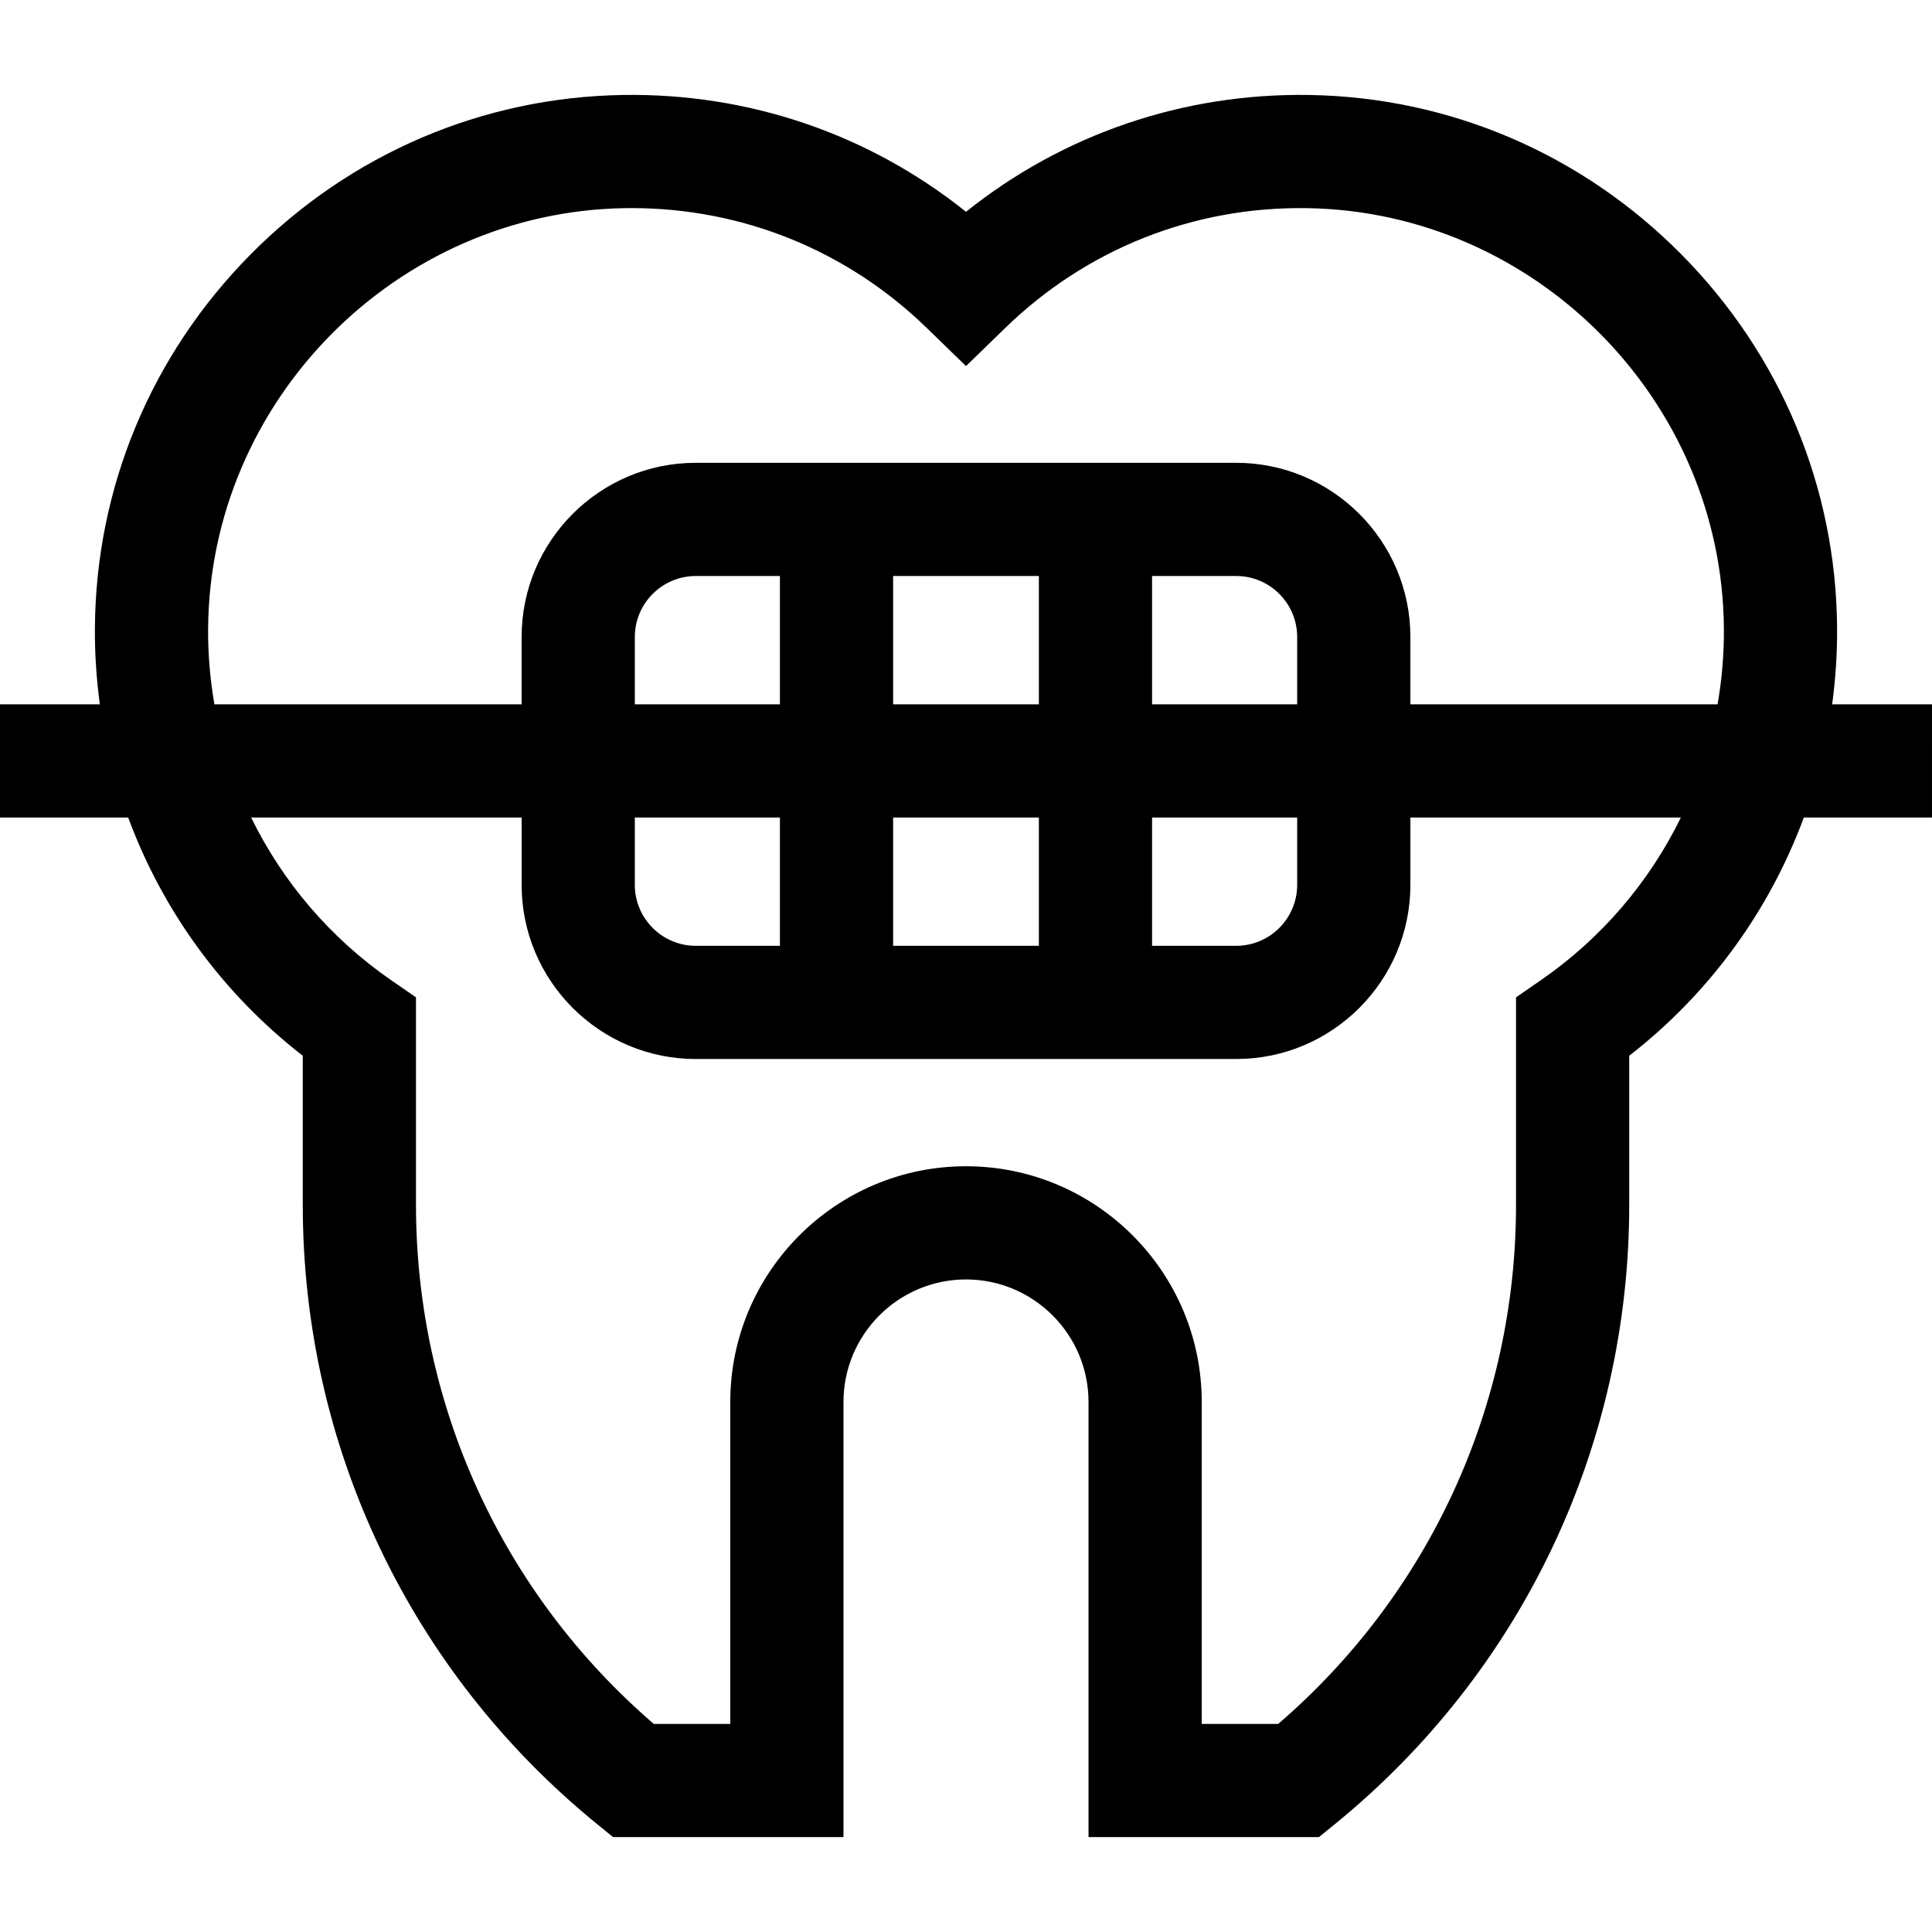 <svg id="Capa_1" enable-background="new 0 0 512 512" height="512" viewBox="0 0 512 512" width="512" xmlns="http://www.w3.org/2000/svg"><path d="m512 186.65h-26.464c.909-6.653 1.357-13.411 1.312-20.233-.247-37.233-14.918-72.408-41.31-99.044-26.396-26.639-61.435-41.628-98.663-42.205-33.334-.514-65.156 10.391-90.875 30.959-25.719-20.566-57.47-31.472-90.875-30.959-37.229.577-72.268 15.566-98.663 42.205-26.392 26.636-41.063 61.811-41.31 99.044-.045 6.822.403 13.58 1.312 20.233h-26.464v30h33.969c9.119 24.682 25.005 46.635 46.271 63.133v39.516c0 63.976 28.466 123.82 78.098 164.188l4.135 3.363h61.06v-115.312c0-17.904 14.565-32.469 32.469-32.469s32.469 14.565 32.469 32.469v115.312h61.06l4.135-3.363c49.632-40.368 78.098-100.212 78.098-164.188v-39.516c21.265-16.497 37.152-38.45 46.271-63.133h33.965zm-456.848-20.035c.4-60.516 49.943-110.513 110.438-111.452.6-.009 1.195-.014 1.793-.014 29.367 0 57.066 11.224 78.167 31.716l10.45 10.15 10.45-10.149c21.531-20.91 49.884-32.177 79.96-31.703 60.494.938 110.037 50.936 110.438 111.452.045 6.78-.529 13.48-1.671 20.035h-81.411v-17.841c0-25.452-20.707-46.159-46.159-46.159h-143.213c-25.452 0-46.159 20.707-46.159 46.159v17.841h-81.412c-1.142-6.555-1.716-13.255-1.671-20.035zm113.082 50.035h38.453v34h-22.294c-8.91 0-16.159-7.249-16.159-16.16zm107.079-64v34h-38.625v-34zm-68.625 34h-38.453v-17.841c0-8.91 7.249-16.159 16.159-16.159h22.294zm30 30h38.625v34h-38.625zm68.625 0h38.453v17.84c0 8.911-7.249 16.16-16.159 16.16h-22.294zm0-30v-34h22.294c8.91 0 16.159 7.249 16.159 16.159v17.841zm102.932 73.181-6.484 4.472v54.996c0 53.158-22.897 102.991-63.01 137.551h-20.282v-85.312c0-34.446-28.023-62.469-62.469-62.469s-62.469 28.023-62.469 62.469v85.312h-20.282c-40.112-34.561-63.01-84.394-63.01-137.551v-54.996l-6.484-4.472c-16.162-11.146-28.846-26.093-37.201-43.182h71.681v17.84c0 25.453 20.707 46.16 46.159 46.16h143.213c25.452 0 46.159-20.707 46.159-46.16v-17.84h71.681c-8.355 17.089-21.04 32.037-37.202 43.182z"/></svg>